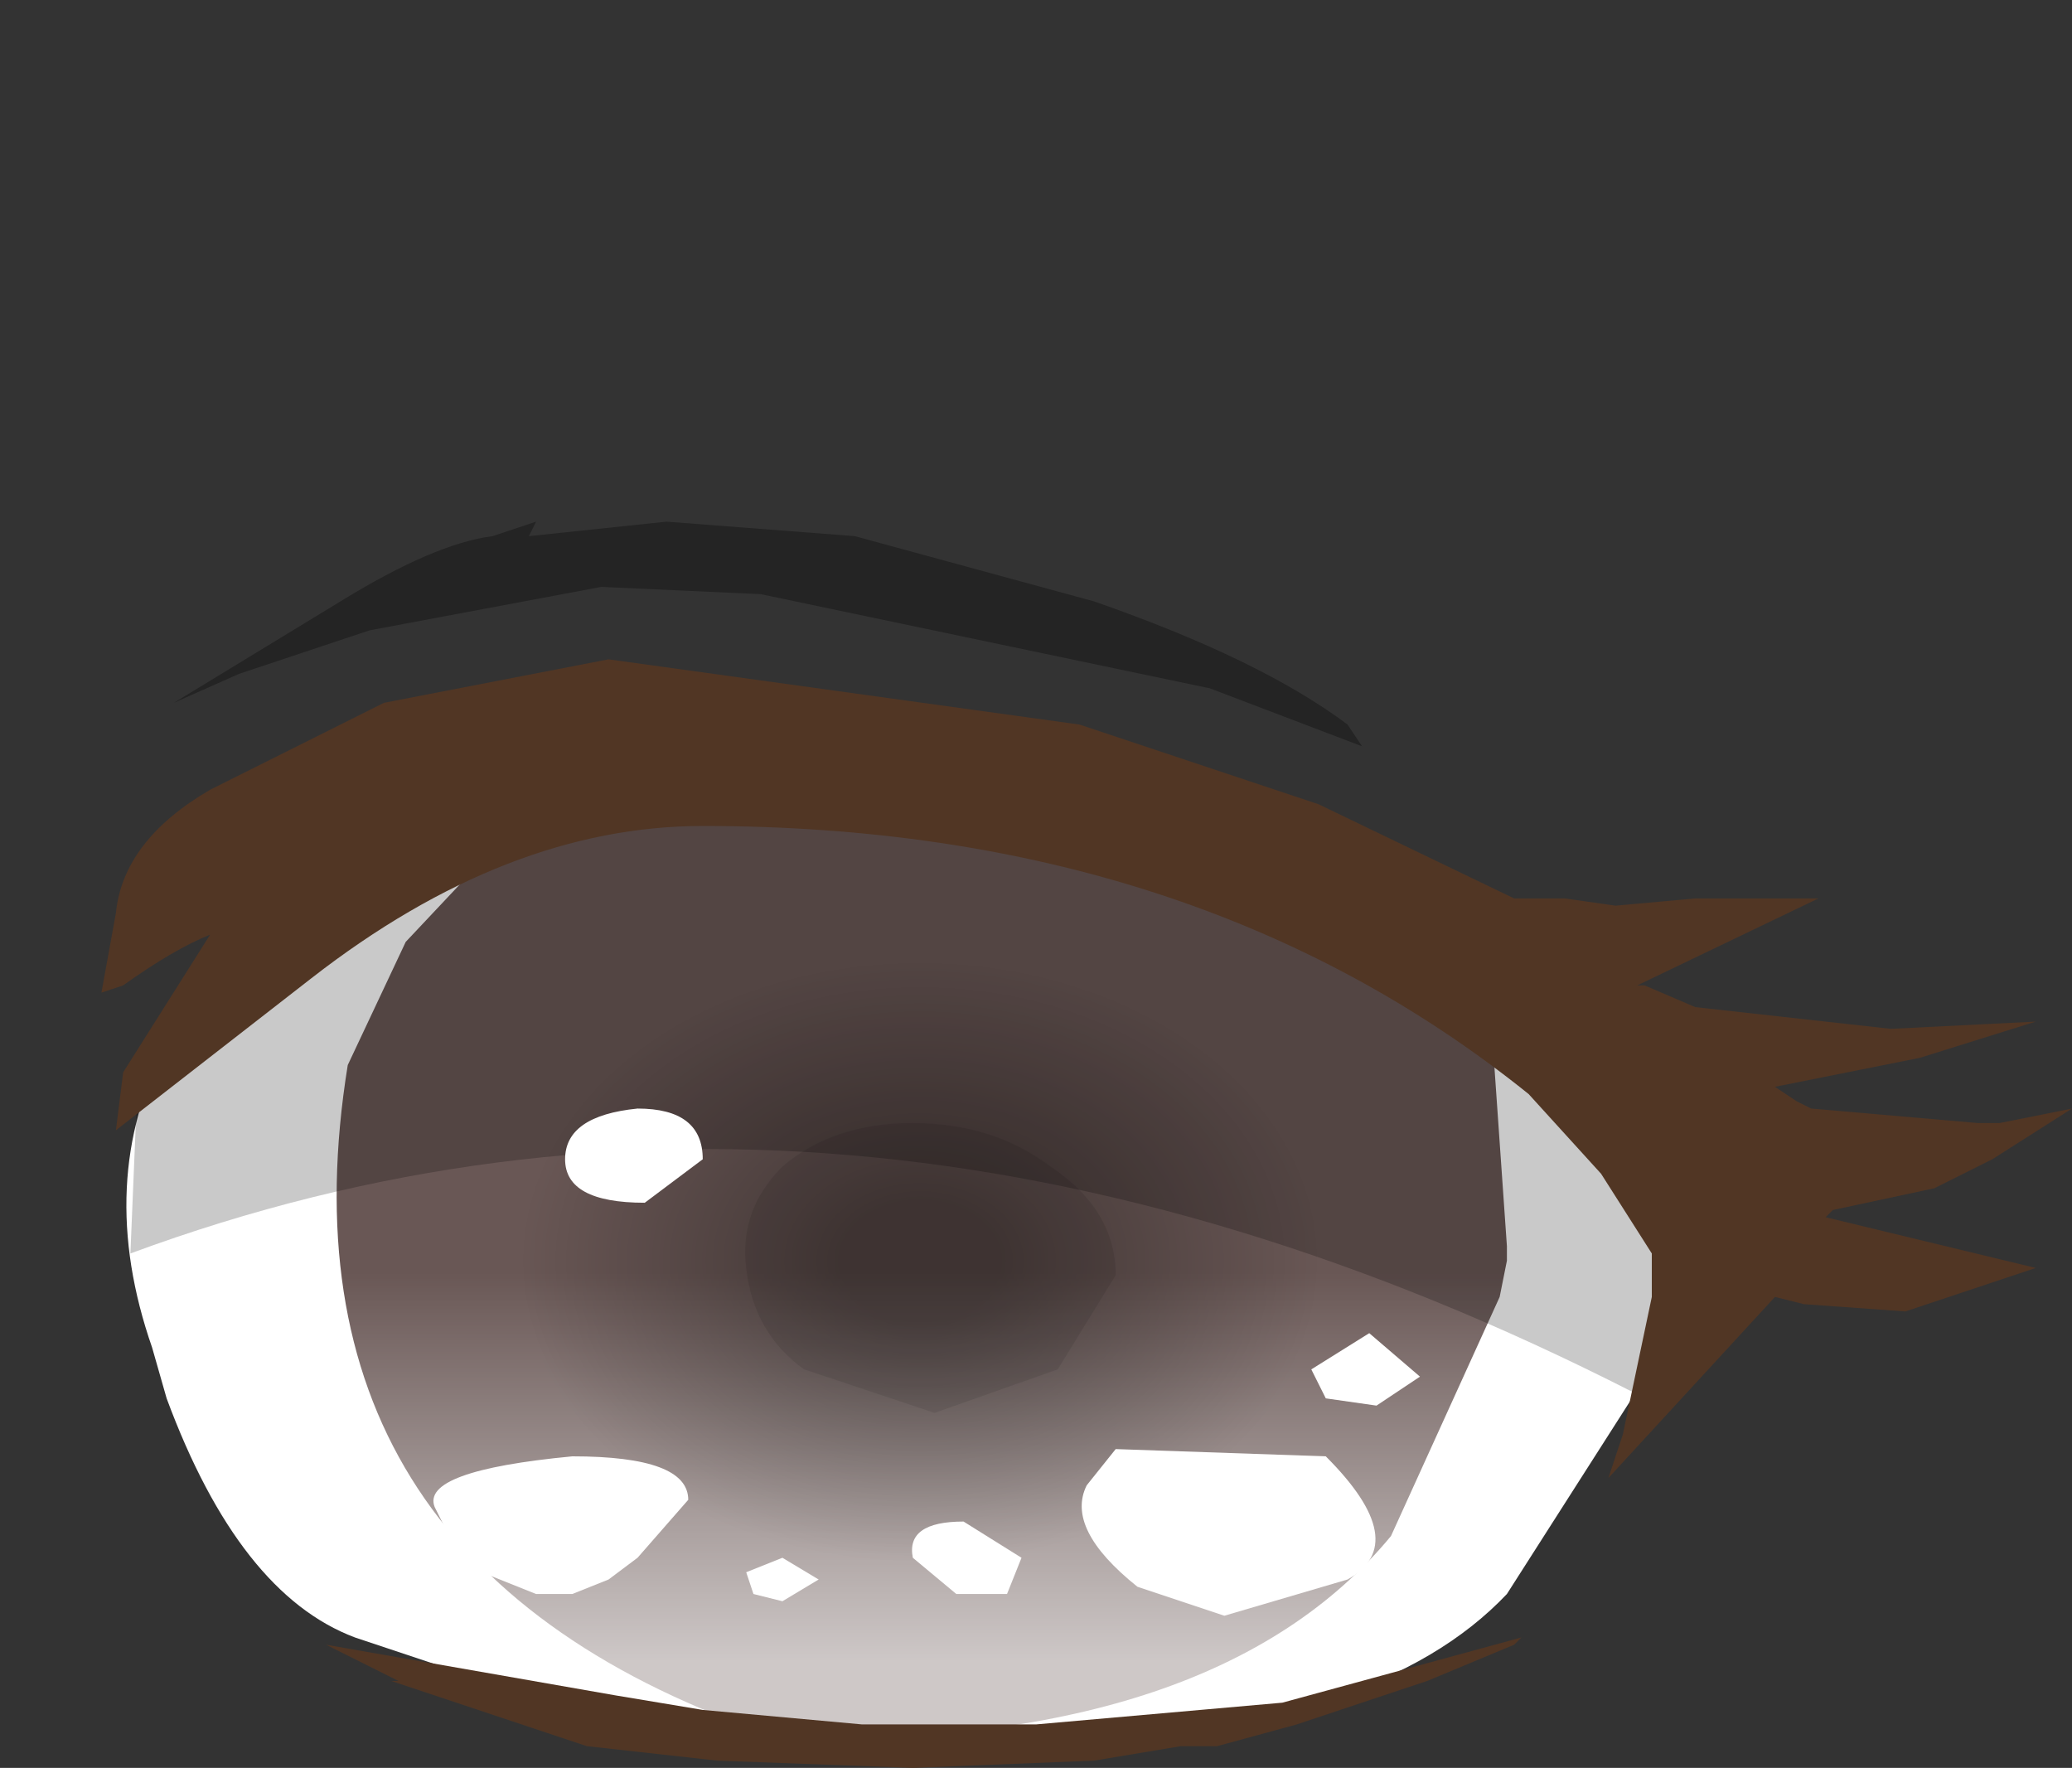 <svg xmlns="http://www.w3.org/2000/svg" xmlns:ffdec="https://www.free-decompiler.com/flash" xmlns:xlink="http://www.w3.org/1999/xlink" ffdec:objectType="frame" width="14.3" height="12.2"><rect width="100%" height="100%" fill="#333333" stroke="none"/><use ffdec:characterId="13" xlink:href="#a" width="13.6" height="8.6" transform="translate(.7 3.6)"/><defs><radialGradient id="c" cx="0" cy="0" r="819.2" gradientTransform="matrix(.004 0 0 .003 3.25 8.15)" gradientUnits="userSpaceOnUse" spreadMethod="pad"><stop offset=".169" stop-opacity=".353"/><stop offset=".847" stop-opacity="0"/></radialGradient><linearGradient id="b" x1="-819.2" x2="819.2" gradientTransform="matrix(0 -.003 .006 0 2.9 8.9)" gradientUnits="userSpaceOnUse" spreadMethod="pad"><stop offset=".09" stop-color="#fff" stop-opacity=".671"/><stop offset=".635" stop-color="#fff" stop-opacity="0"/></linearGradient><g id="a" fill-rule="evenodd"><path fill="#fff" d="m9 2.95 1 .4.9.85-.05 1.4L9.7 7.4q-.9.95-3.1 1h-.1l-3.1-.15-1.65-.55q-.8-.3-1.3-1.65l-.1-.35q-.4-1.15.1-2.1.5-1.1 1.45-1.35l.9.05-.6 1.6.3 1.7.05.1q.85 1.45 3.2 1.45h.85Q8.05 6.9 8.65 6l.3-1.3q0-.9-.3-1.25v-.4z"/><path fill="#c26a00" d="m2.1 2.15.2-.2.35-.05-.75.9z"/><path fill="#695755" d="m9.35 2.6.2.25L9.7 5v.1l-.05.25L8.9 7Q7.7 8.45 4.75 8.4l-.2-.05q-3.4-1.2-2.85-4.6l.4-.85.8-.85.85-.5q.4-.2.8 0L6.4 2q.5 0 1.05.35l.9.35.25.05.05-.1L9 2.5z"/><path fill="url(#b)" d="M2.8 11.45q-1.95-.05-3.35-.9-1.3-.8-1.25-1.9.05-1.05 1.45-1.75T3 6.3t3.35.8q1.35.8 1.3 1.9-.05 1.05-1.5 1.75-1.4.75-3.35.7" transform="translate(2.4 -3.05)"/><path fill="url(#c)" d="M.4 8.15q0-.95.8-1.65.85-.7 2-.7 1.2 0 2 .7.85.7.85 1.65T5.2 9.8q-.8.65-2 .65-1.15 0-2-.65-.8-.7-.8-1.65" transform="translate(2.4 -3.05)"/><path fill-opacity=".086" d="M6.55 4.45q.45.3.45.75l-.4.65-.85.3-.9-.3q-.35-.25-.4-.7-.05-.4.25-.7.35-.3.9-.3t.95.3"/><path fill-opacity=".212" d="m5.25 1.45.35.2q4.4.65 5.4 3l-.25 1.45Q5.2 3.2.2 5.05l.05-1.2q1.3-2.9 5-2.4"/><path fill="#513624" d="m12.65 4.6-.7.15-.05.05 1.45.35-.9.3-.7-.05-.2-.05L10.4 6.6l.1-.3.2-.95v-.3l-.35-.55-.5-.55Q7.55 2.1 4.15 2.1q-1.35 0-2.7 1.05L.1 4.2l.05-.4.6-.95q-.25.1-.6.35L0 3.25l.1-.55q.05-.5.65-.85l1.2-.6L3.5.95l3.25.45 1.65.55 1.35.65h.35l.35.05.55-.05h.85l-1.25.6h.05l.35.15 1.35.15 1-.05-.8.25-1 .2.15.1.1.05 1.15.1h.15l.5-.1-.55.35-.3.15zm-8.4 3.95-.9-.1L2 8h.05l-.1-.05-.4-.2 2 .35.6.1 1.1.1h1.2l1.7-.15L9.8 7.7l-.05.05-.6.25-.9.3-.55.15h-.25l-.6.1-1.25.05z"/><path fill-opacity=".298" d="m8.7 1.55-1.05-.4L4.55.5 3.45.45l-1.6.3-.9.3-.45.2 1.15-.7Q2.3.15 2.7.1L3 0l-.05.1.95-.1 1.3.1 1.65.45Q8 .95 8.6 1.4z"/><path fill="#fff" d="M3.7 4.05q.45 0 .45.35l-.4.3q-.55 0-.55-.3t.5-.35m0 3.1-.2.15-.25.1H3l-.5-.2-.2-.4q-.1-.25.95-.35.8 0 .8.3zm.75.1.25-.1.25.15-.25.15-.2-.05zm1.9-.1-.1.25H5.9l-.3-.25q-.05-.25.35-.25zm.45-.5L7 6.4l1.45.05q.6.6.15.85l-.85.25-.6-.2q-.5-.4-.35-.7m1.65-.6-.1-.2.4-.25.35.3-.3.2z"/></g></defs></svg>